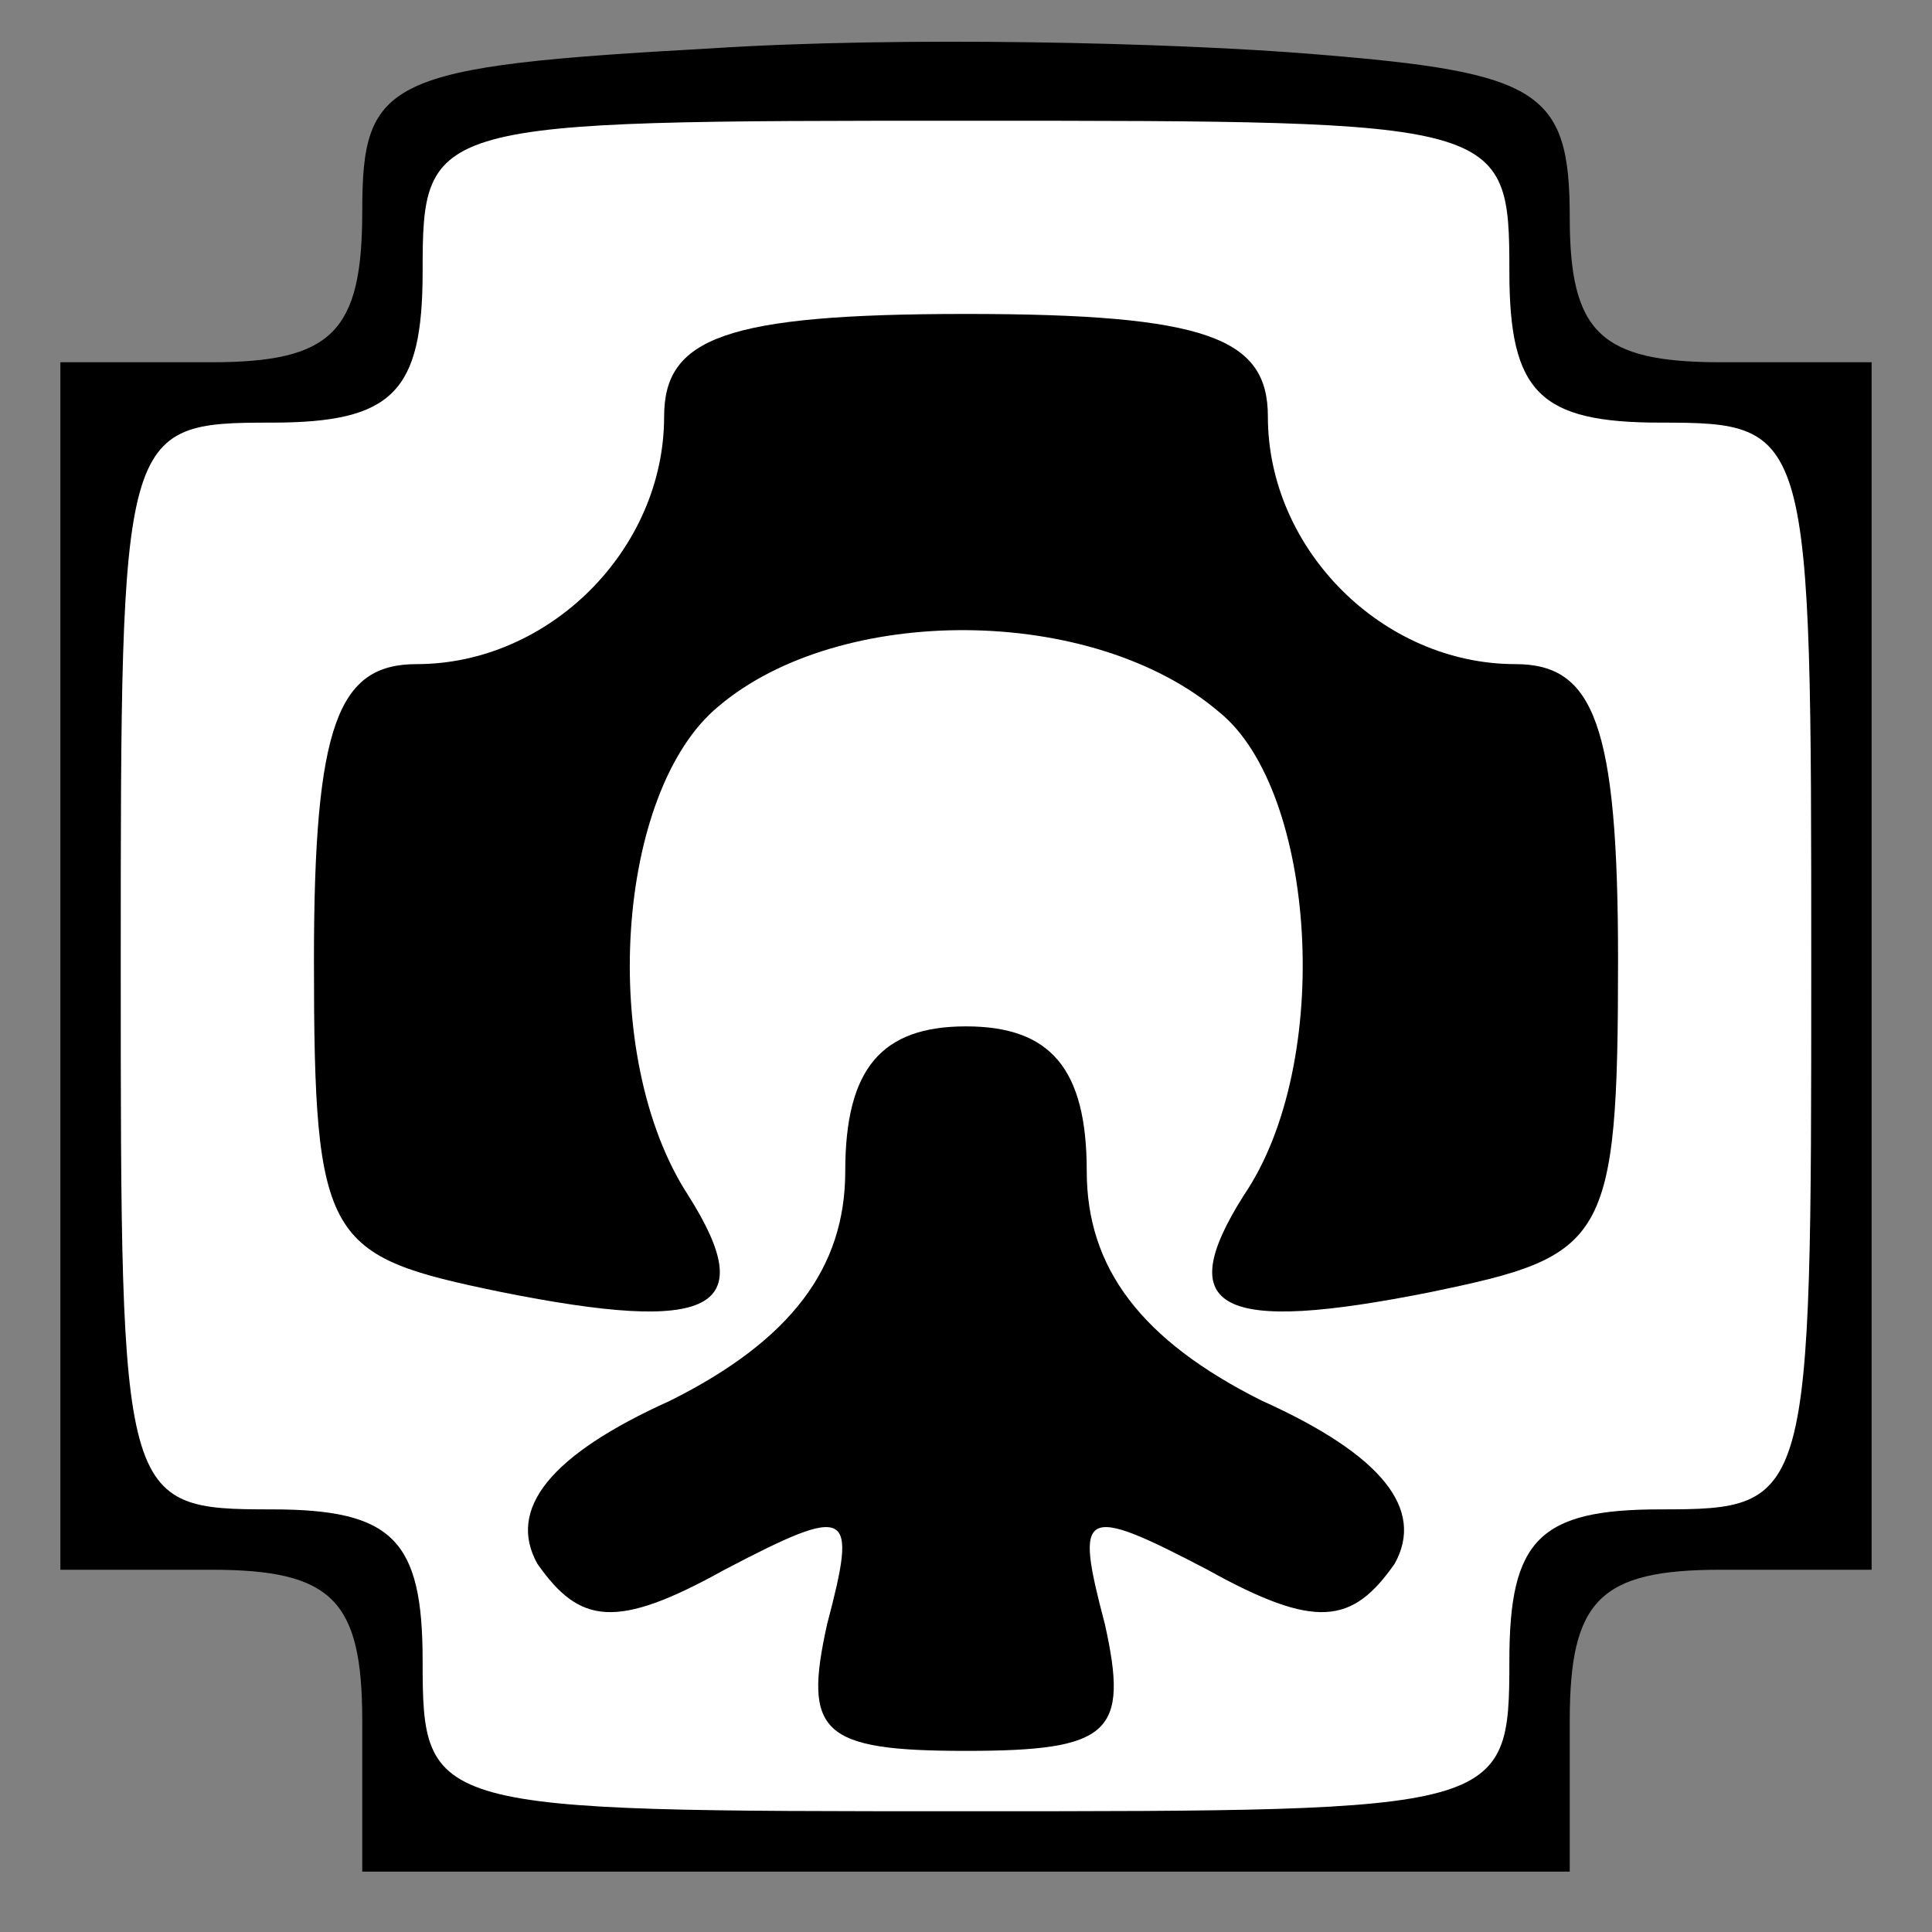 <?xml version="1.0" standalone="no"?>
<!DOCTYPE svg PUBLIC "-//W3C//DTD SVG 20010904//EN"
 "http://www.w3.org/TR/2001/REC-SVG-20010904/DTD/svg10.dtd">
<svg version="1.0" xmlns="http://www.w3.org/2000/svg"
 width="32pt" height="32pt" viewBox="0 0 32 32"
 preserveAspectRatio="xMidYMid meet">
<rect x="0" y="0" width="32" height="32" fill="#808080" stroke="none"/>
<g transform="translate(0,32) scale(0.1,-0.1)"
fill="#000000" stroke="none">
<path fill="#000000" stroke="none" d="M118 312 c-54 -3 -58 -5 -58 -27 0 -20
-5 -25 -25 -25 l-25 0 0 -100 0 -100 25 0 c20 0 25 -5 25 -25 l0 -25 100 0
100 0 0 25 c0 20 5 25 25 25 l25 0 0 100 0 100 -25 0 c-20 0 -25 5 -25 24 0
21 -5 24 -42 27 -24 2 -69 3 -100 1z"/>
<path fill="#ffffff" stroke="none" d="M250 275 c0 -20 5 -25 25 -25 25 0 25
-1 25 -90 0 -89 0 -90 -25 -90 -20 0 -25 -5 -25 -25 0 -25 -1 -25 -90 -25 -89
0 -90 0 -90 25 0 20 -5 25 -25 25 -25 0 -25 1 -25 90 0 89 0 90 25 90 20 0 25
5 25 25 0 25 1 25 90 25 89 0 90 0 90 -25z"/>
<path fill="#000000" stroke="none" d="M110 251 c0 -22 -19 -41 -41 -41 -13 0
-17 -10 -17 -49 0 -47 2 -49 31 -55 35 -7 43 -3 31 16 -15 23 -12 67 5 81 20
17 62 17 83 -1 16 -13 19 -58 4 -80 -12 -19 -4 -23 31 -16 29 6 31 8 31 55 0
39 -4 49 -17 49 -22 0 -41 19 -41 41 0 13 -10 17 -50 17 -40 0 -50 -4 -50 -17z"/>
<path fill="#000000" stroke="none" d="M140 126 c0 -16 -9 -28 -29 -38 -20 -9
-27 -18 -22 -27 7 -10 13 -11 31 -1 21 11 22 10 17 -9 -4 -18 -1 -21 23 -21
24 0 27 3 23 21 -5 19 -4 20 17 9 18 -10 24 -9 31 1 5 9 -2 18 -22 27 -20 10
-29 22 -29 38 0 17 -6 24 -20 24 -14 0 -20 -7 -20 -24z"/>
</g>
</svg>
